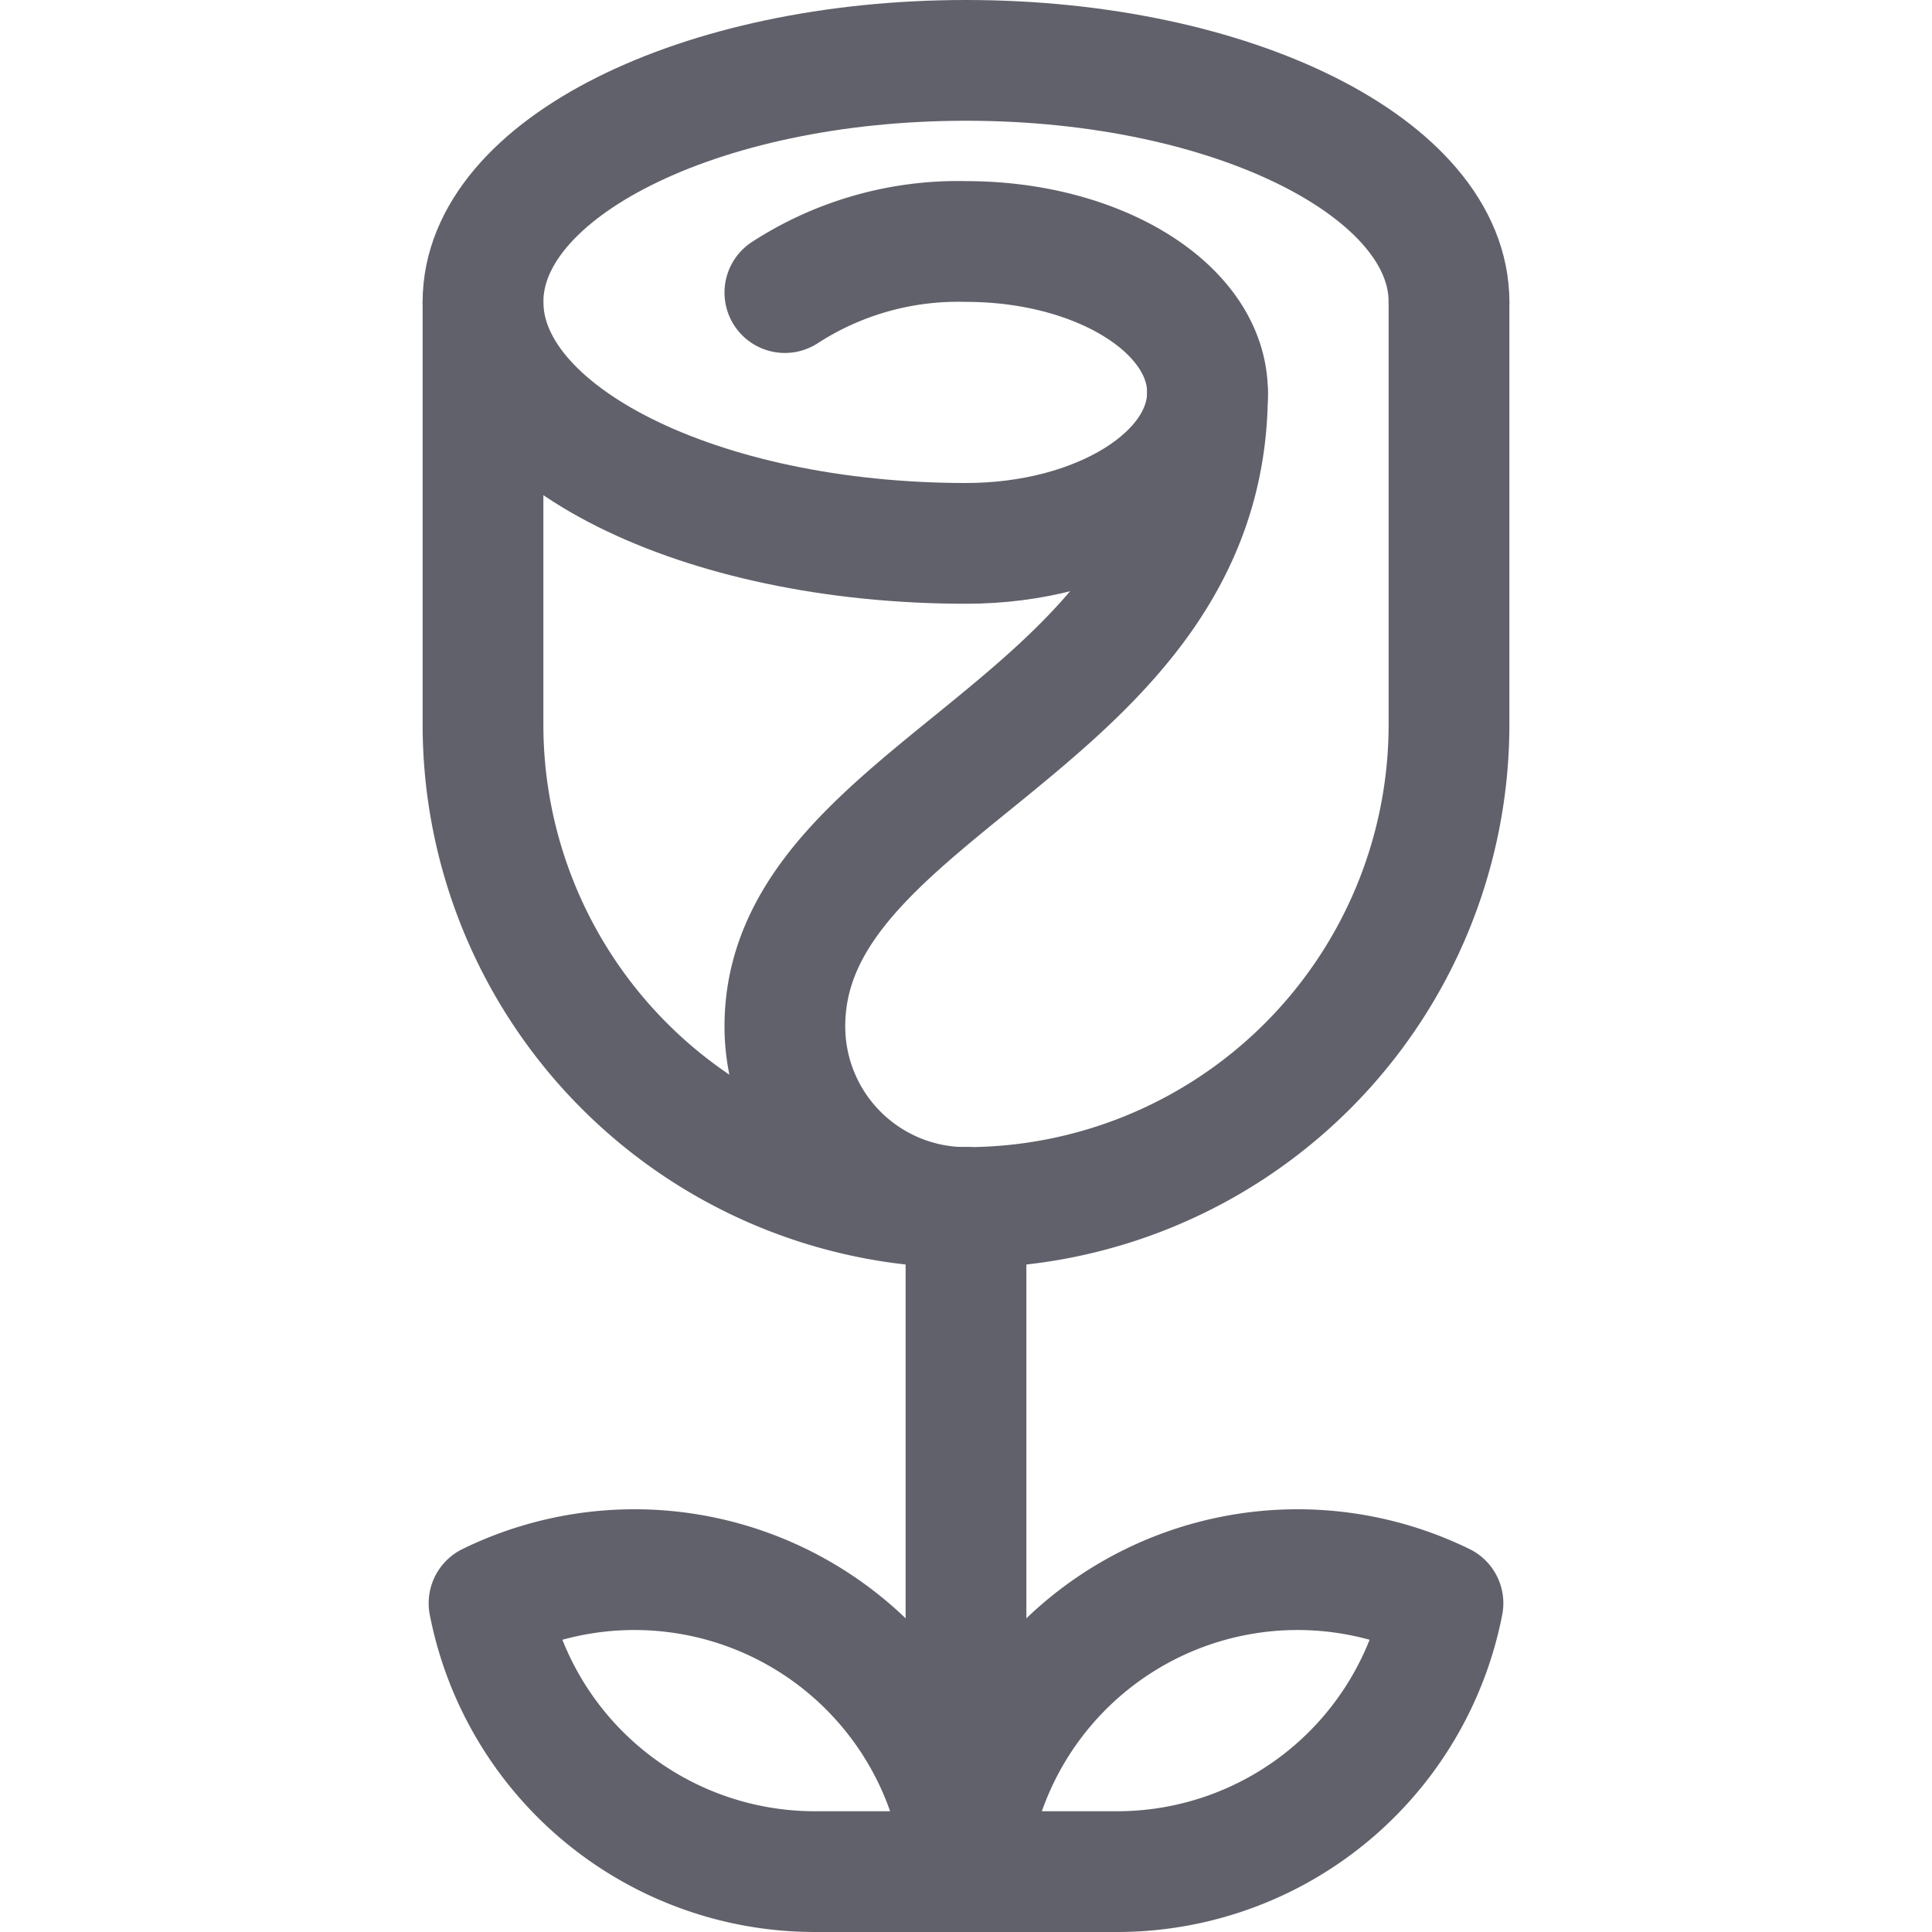 <svg xmlns="http://www.w3.org/2000/svg" height="32" width="32" viewBox="0 0 32 32"><title>flower rose 4</title><g stroke-linecap="round" fill="#61616b" stroke-linejoin="round" class="nc-icon-wrapper"><line x1="16" y1="20" x2="16" y2="31" fill="none" stroke="#61616b" stroke-width="2"></line><path d="M8,5v7a8,8,0,0,0,16,0V5" fill="none" stroke="#61616b" stroke-width="2" data-cap="butt" data-color="color-2"></path><path d="M20,6.5C20,7.881,18.209,9,16,9,11.582,9,8,7.209,8,5s3.582-4,8-4,8,1.791,8,4" fill="none" stroke="#61616b" stroke-width="2" data-cap="butt" data-color="color-2"></path><path d="M16,20a3,3,0,0,1-3-3c0-4,7-5,7-10.5C20,5.119,18.209,4,16,4a5.273,5.273,0,0,0-3,.846" fill="none" stroke="#61616b" stroke-width="2" data-cap="butt" data-color="color-2"></path><path d="M15.975,31A5.488,5.488,0,0,0,8.1,26.555,5.5,5.5,0,0,0,13.5,31Z" fill="none" stroke="#61616b" stroke-width="2"></path><path d="M16.025,31A5.488,5.488,0,0,1,23.9,26.555,5.5,5.5,0,0,1,18.5,31Z" fill="none" stroke="#61616b" stroke-width="2"></path></g></svg>